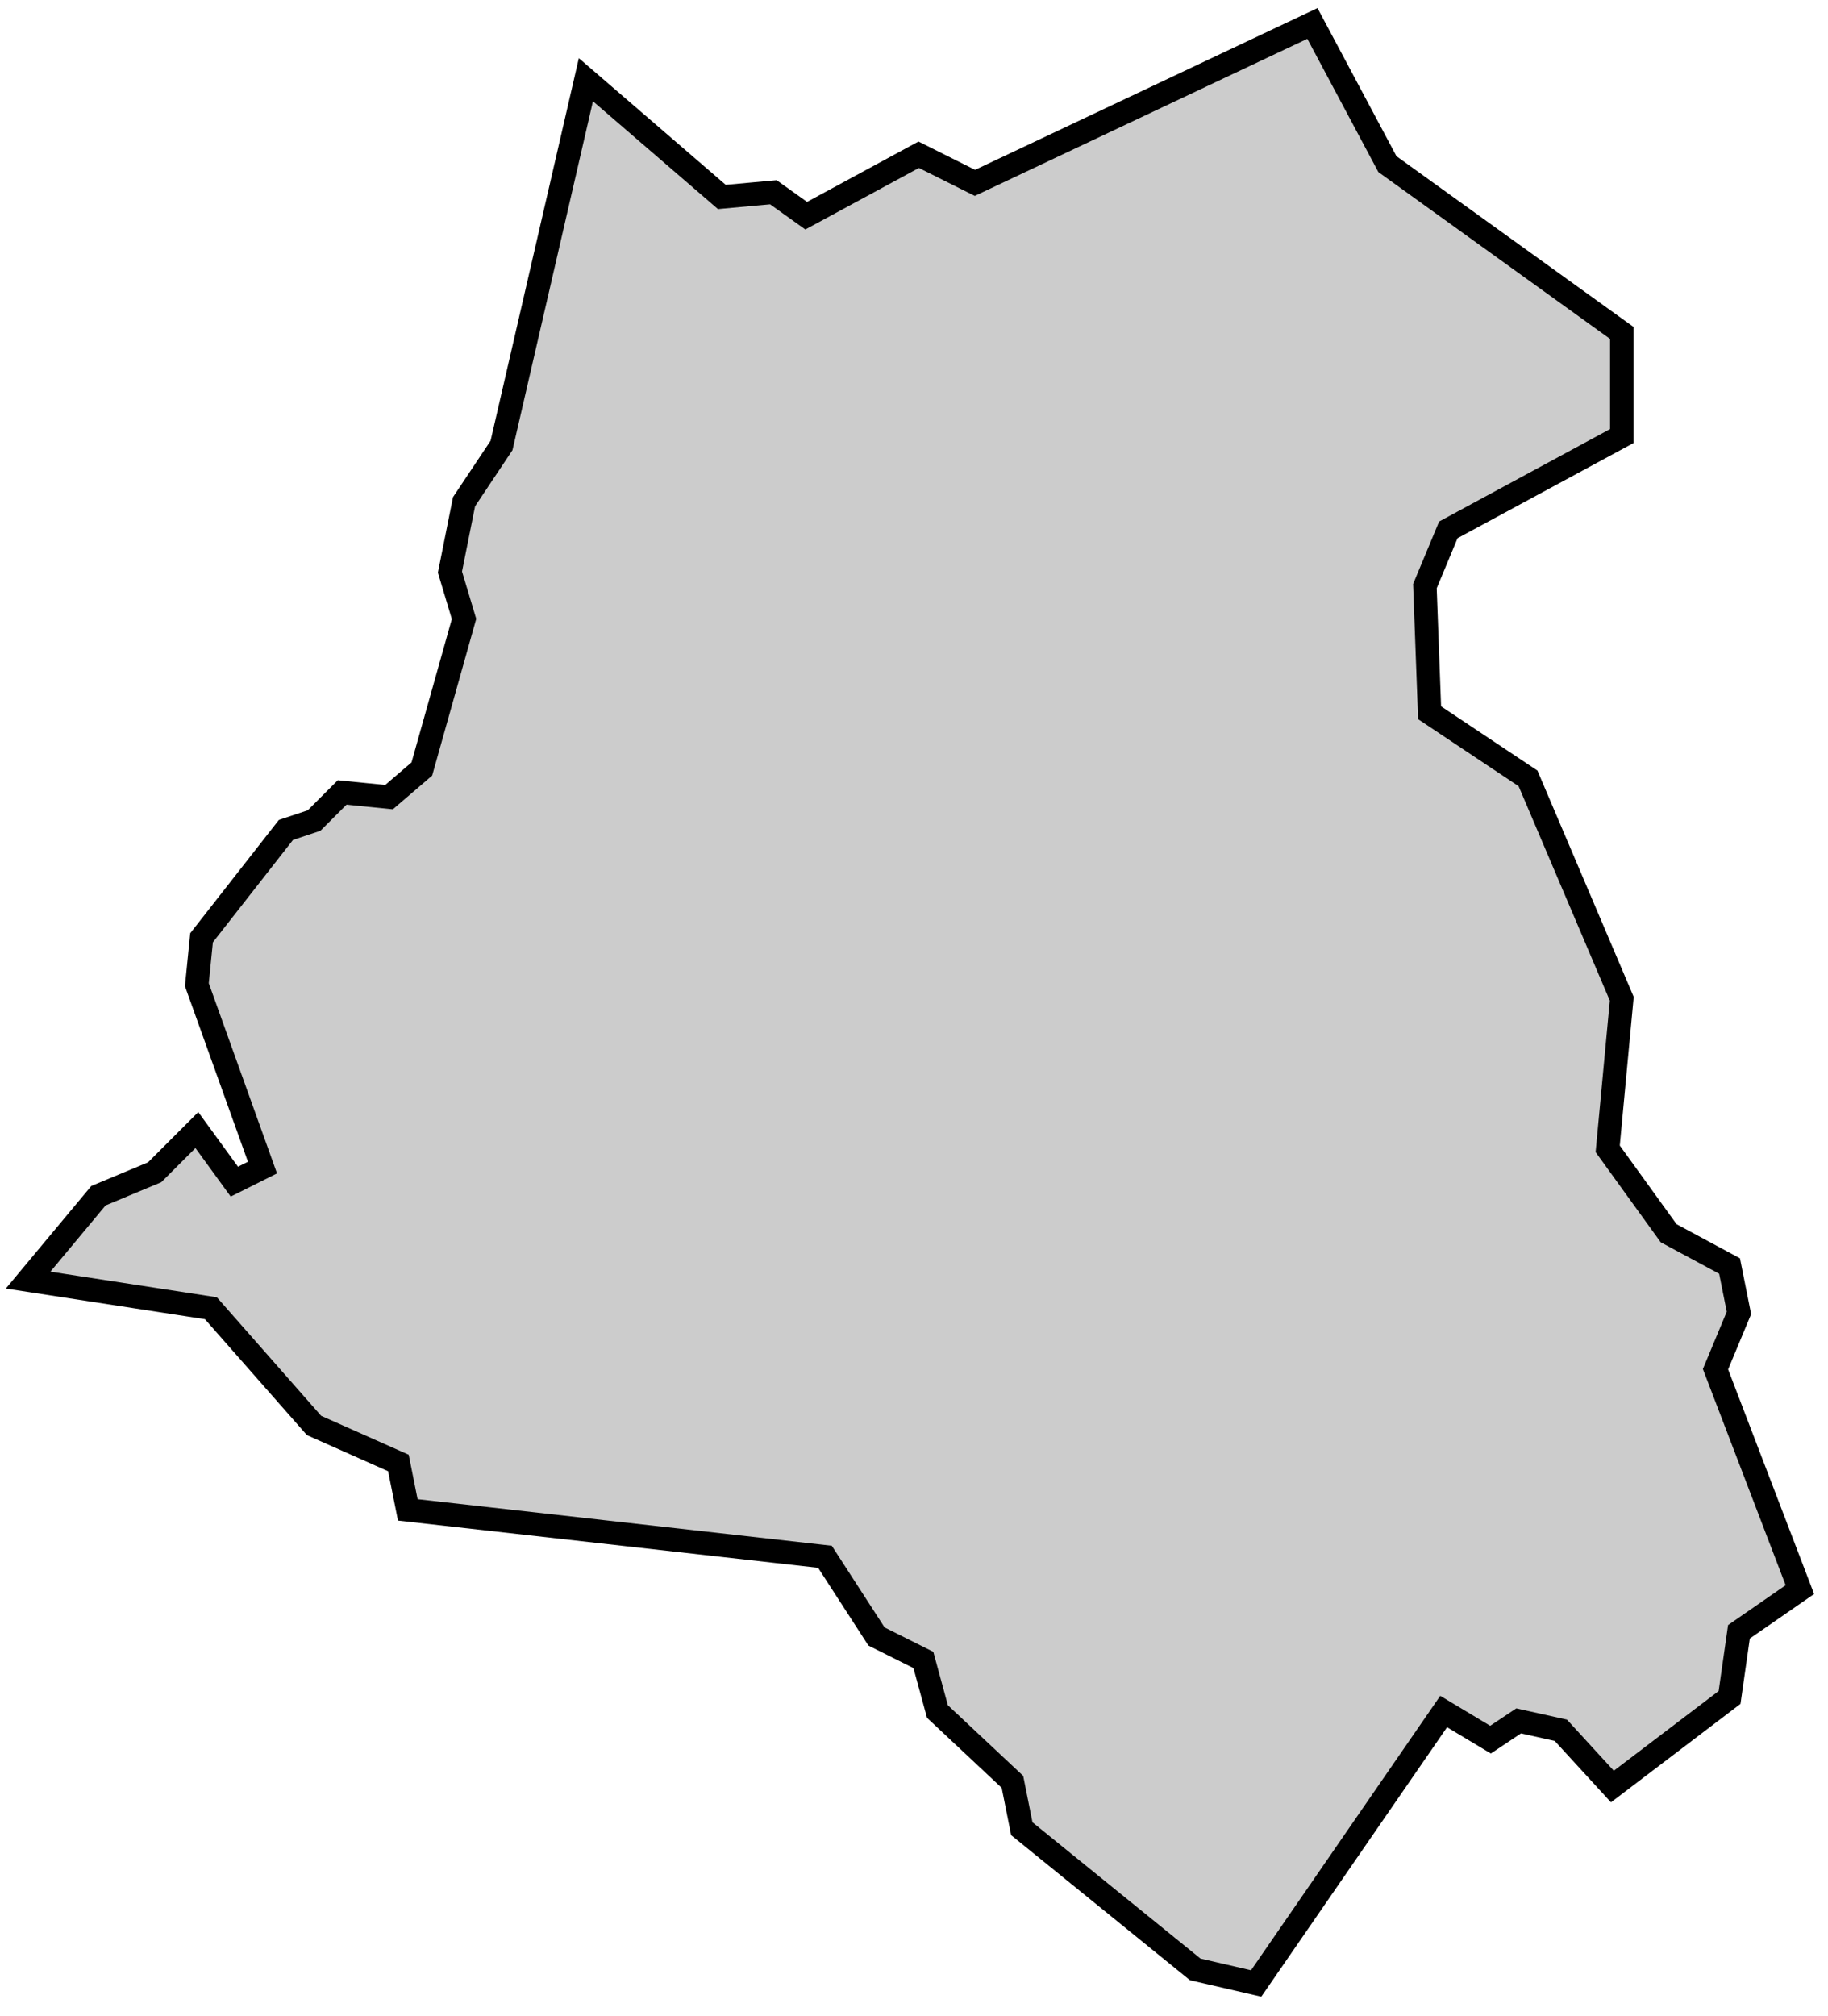 <svg xmlns="http://www.w3.org/2000/svg" viewBox="93 354 39 43">
  <polygon
    id="catno_181d0b4647"
    class="catno"
    points="96.3,379 95.1,379.5 93.6,381.3 97.5,381.9 99.7,384.4 101.5,385.2 101.7,386.2 110.6,387.2 111.7,388.9 112.7,389.4 113,390.5 114.6,392 114.8,393 118.5,396 119.8,396.3 123.8,390.5 124.8,391.1 125.4,390.7 126.3,390.9 127.4,392.1 129.9,390.2 130.1,388.8 131.4,387.9 129.6,383.2 130.1,382 129.9,381 128.6,380.3 127.3,378.5 127.6,375.3 125.6,370.6 123.5,369.2 123.4,366.5 123.9,365.3 127.6,363.3 127.6,361.1 122.6,357.5 121,354.5 113.8,357.9 112.6,357.3 110.2,358.6 109.5,358.1 108.4,358.2 105.5,355.7 103.7,363.5 102.9,364.7 102.6,366.2 102.9,367.2 102,370.4 101.3,371 100.3,370.9 99.7,371.5 99.1,371.7 97.3,374 97.2,375 98.6,378.9 98,379.2 97.2,378.1 96.3,379 96.3,379 "
    data-comarca=""
    data-capital=""
    data-pais=""
    style="fill:#cccccc;stroke:#000000;stroke-width:0.5;"
  />
</svg>